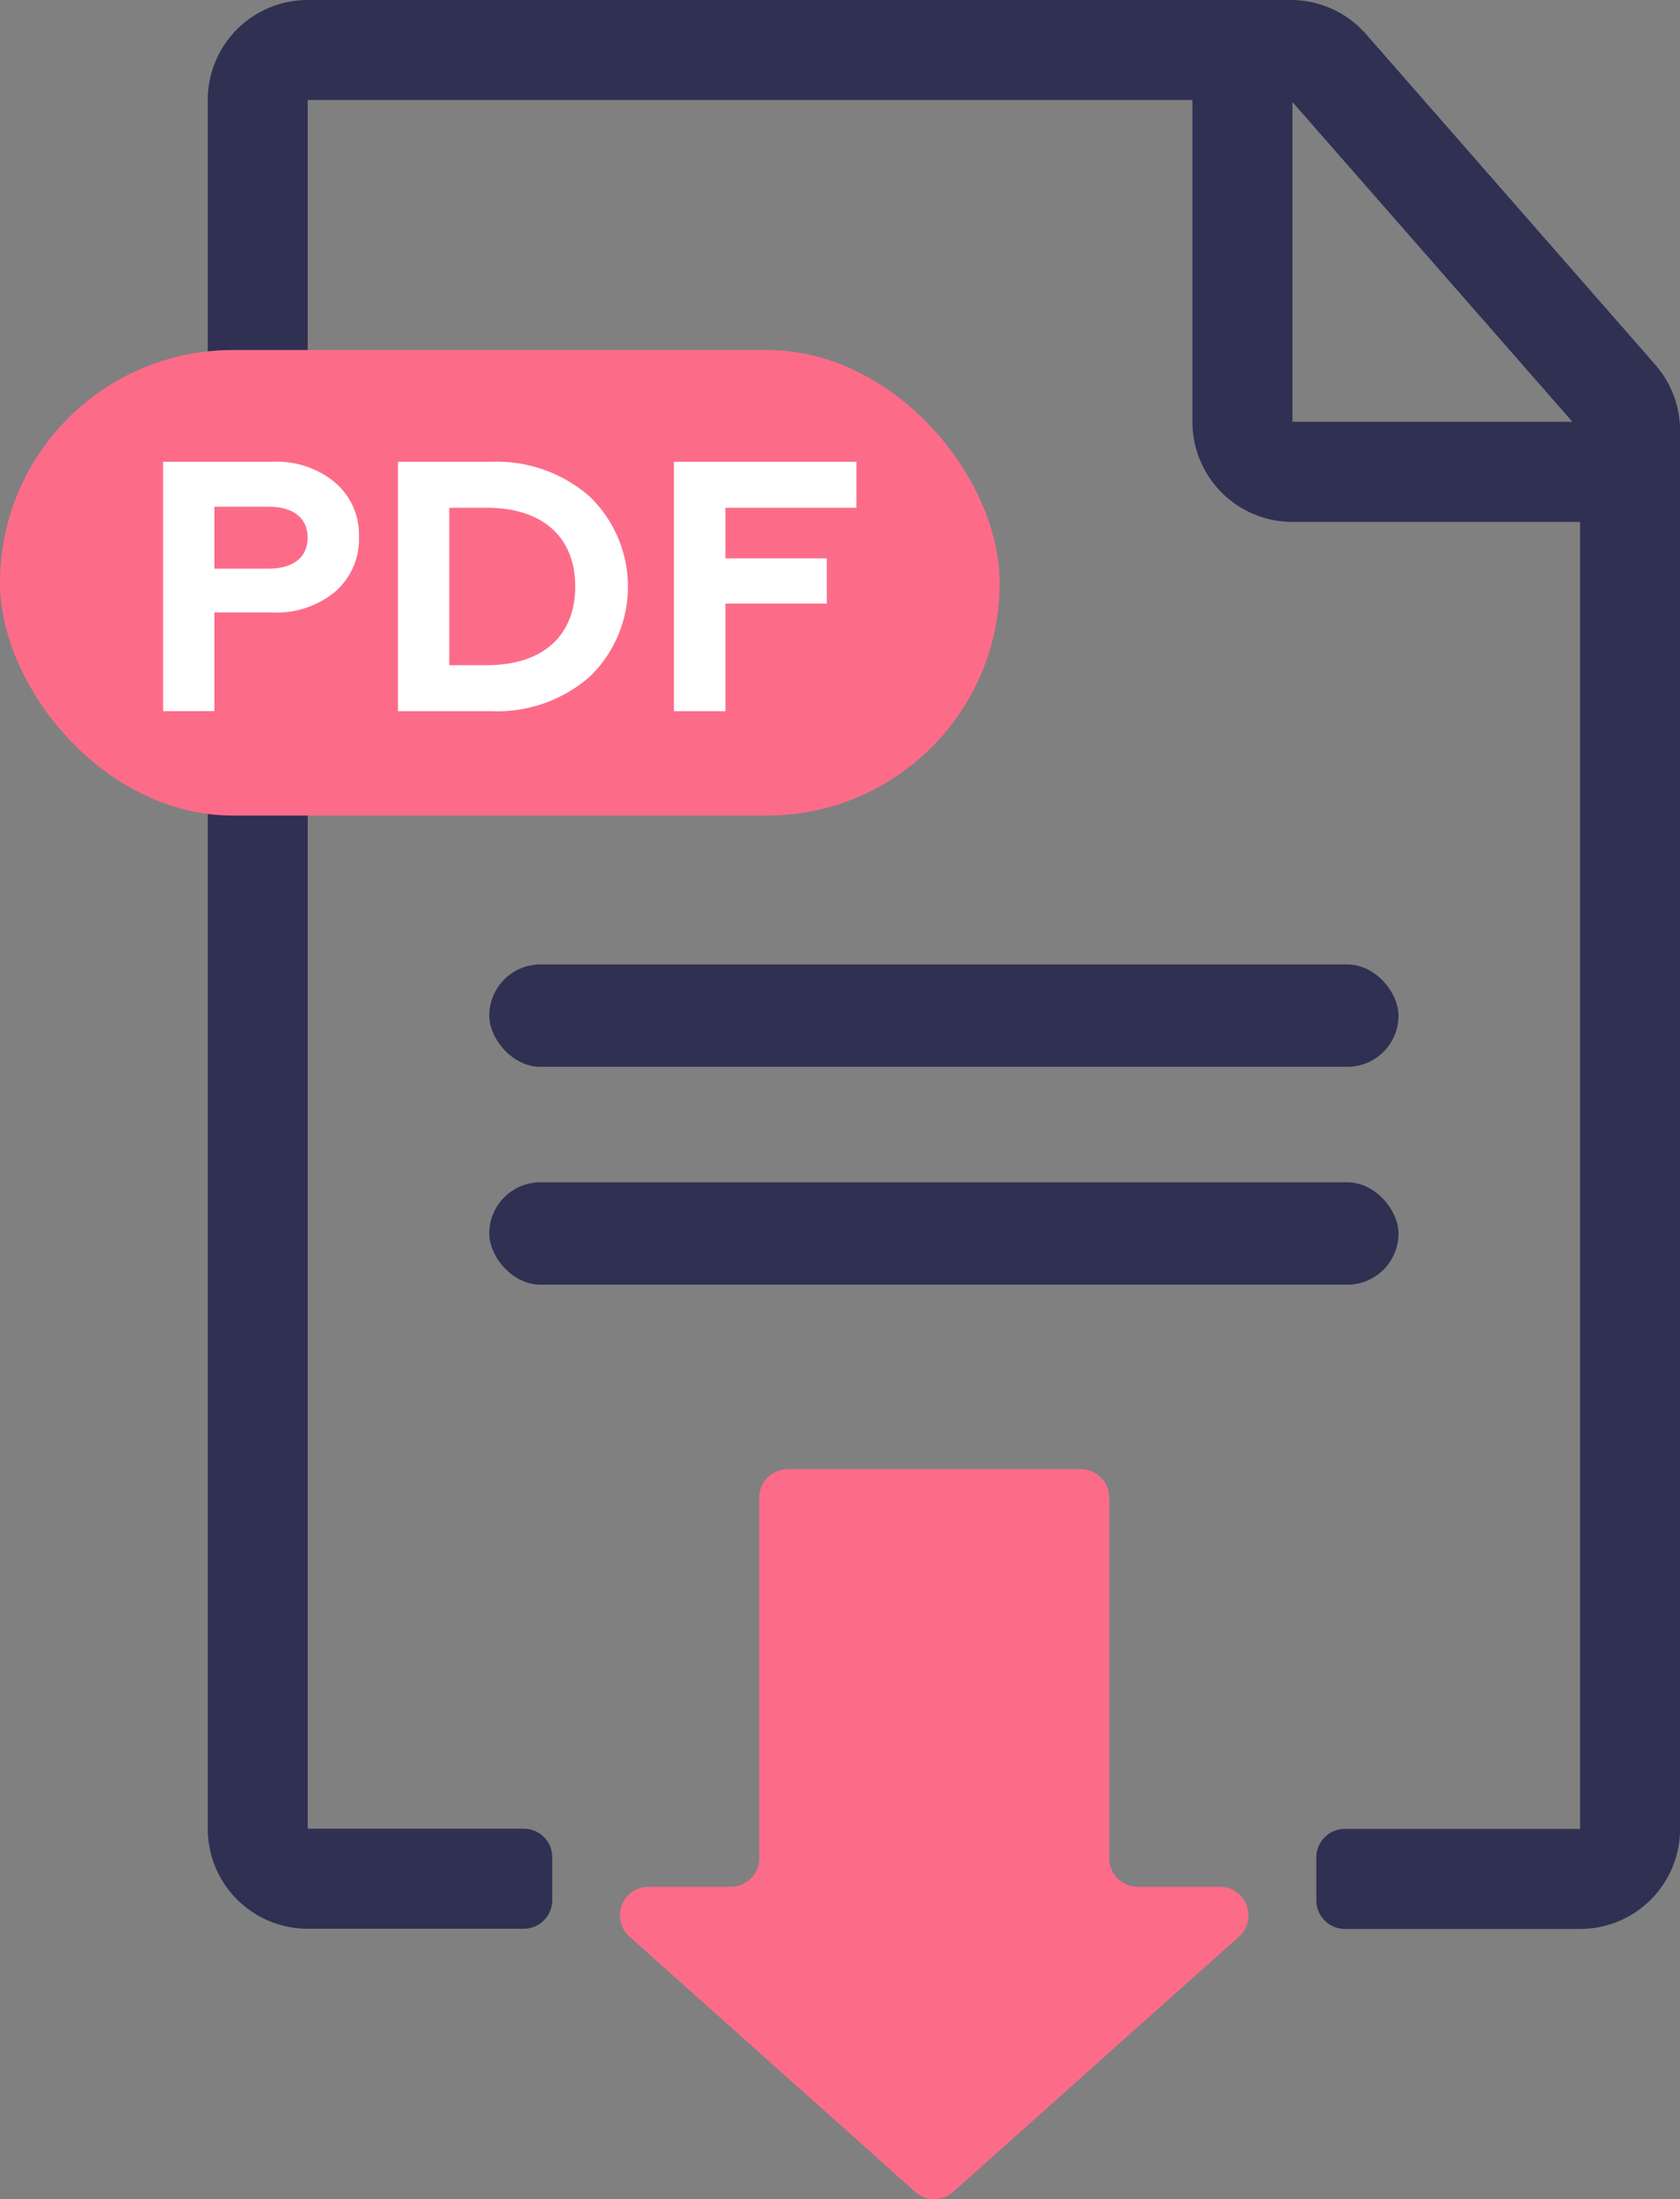 <svg xmlns="http://www.w3.org/2000/svg" width="24.857" height="32.524" viewBox="0 0 24.857 32.524">
  <rect x="0" y="0" width="24.857" height="32.524" fill="#808080" stroke="none"/>
  <g id="Grupo_558" data-name="Grupo 558" transform="translate(0 0)">
    <g id="Grupo_557" data-name="Grupo 557" transform="translate(0 0)">
      <g id="Grupo_555" data-name="Grupo 555" transform="translate(3.074 0)">
        <path id="Trazado_1575" data-name="Trazado 1575" d="M282.419,252.281H267.874a1.479,1.479,0,0,0-1.479,1.479v25.568a1.479,1.479,0,0,0,1.479,1.479h3.195a.422.422,0,0,0,.423-.423v-.634a.422.422,0,0,0-.423-.423h-3.195V253.76h13.09v4.759A1.479,1.479,0,0,0,282.443,260H286.7v19.33H283.22a.423.423,0,0,0-.423.423v.634a.423.423,0,0,0,.423.423H286.7a1.479,1.479,0,0,0,1.479-1.479V258.65a1.479,1.479,0,0,0-.366-.974l-4.28-4.89A1.48,1.48,0,0,0,282.419,252.281Zm.025,6.238V253.79l4.142,4.729Z" transform="translate(-266.395 -252.281)" fill="#303053"/>
      </g>
      <rect id="Rectángulo_402" data-name="Rectángulo 402" width="14.791" height="6.885" rx="3.442" transform="translate(0 5.177)" fill="#fc6c89"/>
      <g id="Grupo_556" data-name="Grupo 556" transform="translate(2.413 6.83)">
        <path id="Trazado_1576" data-name="Trazado 1576" d="M263.27,288.294v-3.688h1.612a1.351,1.351,0,0,1,.938.311,1.015,1.015,0,0,1,.348.8,1.026,1.026,0,0,1-.348.806,1.352,1.352,0,0,1-.938.311h-.853v1.459Zm.759-2.108h.8c.363,0,.579-.163.579-.458s-.216-.458-.579-.458h-.8Z" transform="translate(-263.27 -284.606)" fill="#fff"/>
        <path id="Trazado_1577" data-name="Trazado 1577" d="M279.7,288.294v-3.688h1.38a2.084,2.084,0,0,1,1.459.516,1.852,1.852,0,0,1,0,2.661,2.081,2.081,0,0,1-1.459.511Zm.759-.68h.558c.822,0,1.306-.432,1.306-1.164s-.485-1.164-1.306-1.164h-.558Z" transform="translate(-276.225 -284.606)" fill="#fff"/>
        <path id="Trazado_1578" data-name="Trazado 1578" d="M299.038,288.294v-3.688h2.7v.68H299.8v.748h1.5v.669h-1.5v1.591Z" transform="translate(-291.48 -284.606)" fill="#fff"/>
      </g>
      <path id="Trazado_1579" data-name="Trazado 1579" d="M304.414,362.031l-4.227,3.774a.422.422,0,0,1-.563,0l-4.227-3.774a.423.423,0,0,1,.281-.738h1.216a.422.422,0,0,0,.423-.423v-5.33a.422.422,0,0,1,.423-.423h4.332a.422.422,0,0,1,.423.423v5.33a.422.422,0,0,0,.423.423h1.216A.423.423,0,0,1,304.414,362.031Z" transform="translate(-286.083 -333.388)" fill="#fc6c89"/>
      <rect id="Rectángulo_403" data-name="Rectángulo 403" width="13.453" height="1.514" rx="0.757" transform="translate(7.239 14.264)" fill="#303053"/>
      <rect id="Rectángulo_404" data-name="Rectángulo 404" width="13.453" height="1.514" rx="0.757" transform="translate(7.239 17.486)" fill="#303053"/>
    </g>
  </g>
</svg>
